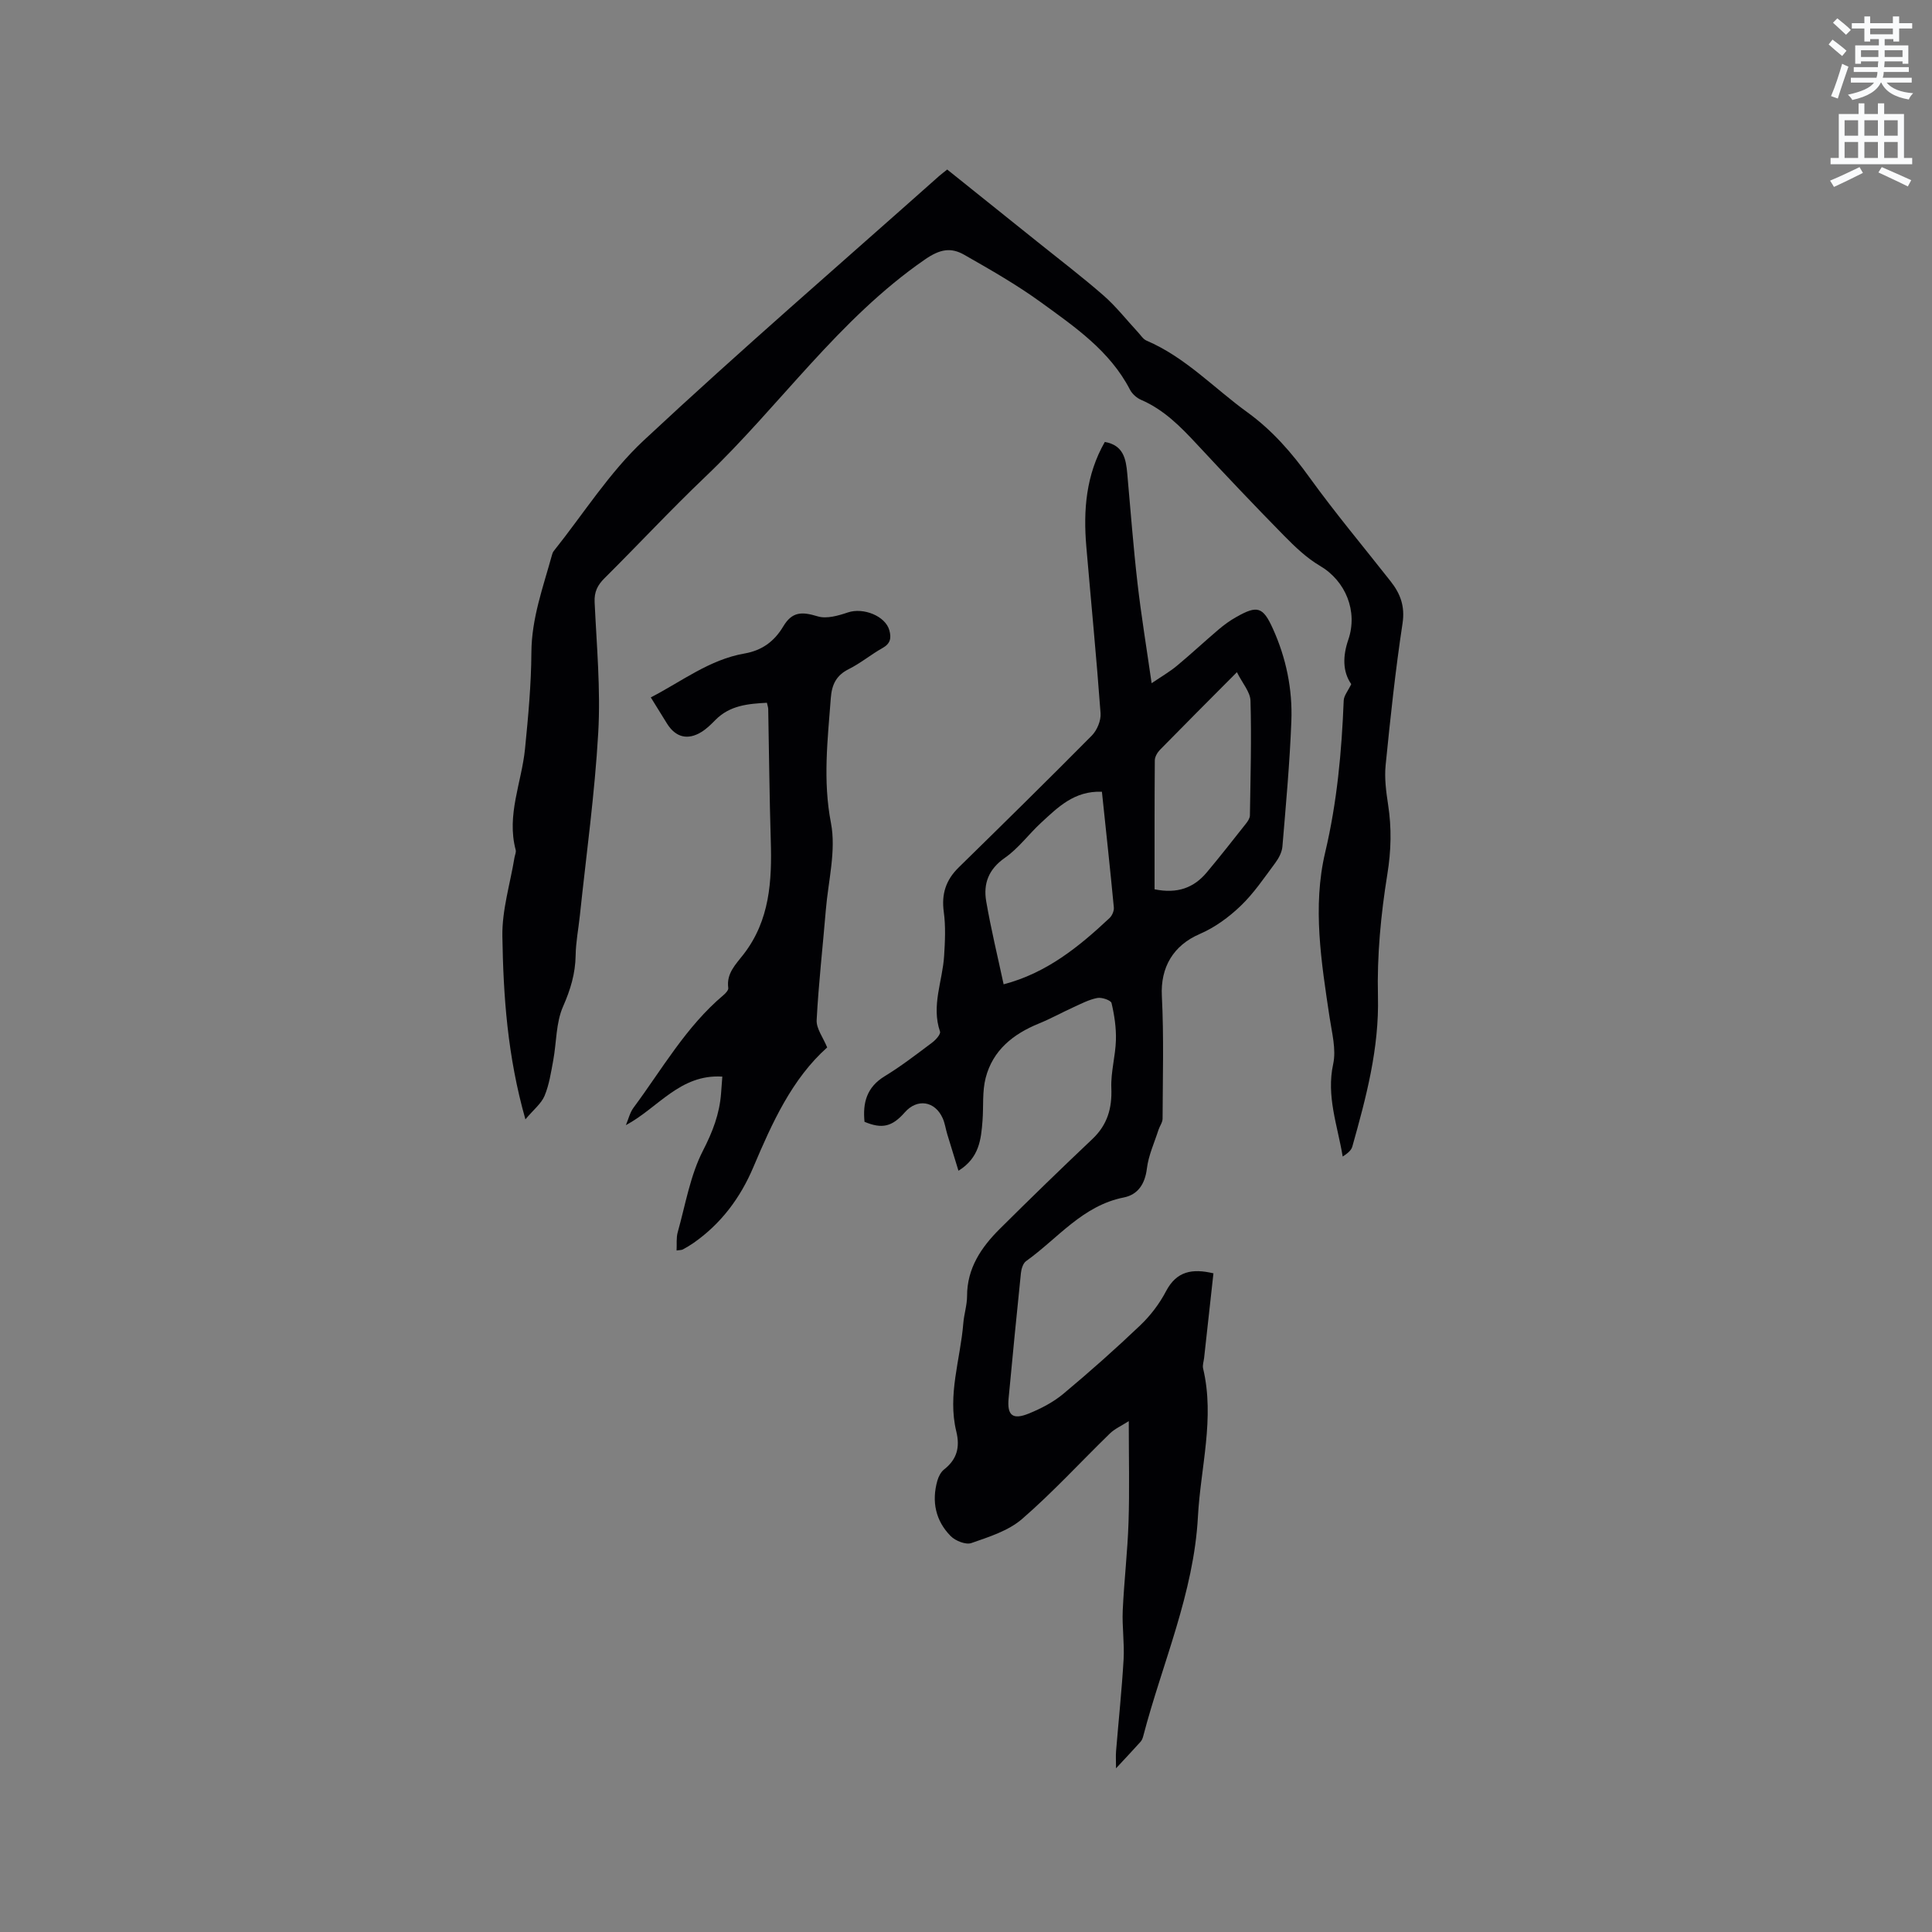 <svg enable-background="new 0 0 400 400" viewBox="0 0 400 400" xmlns="http://www.w3.org/2000/svg"><rect x="0" y="0" width="400" height="400" fill="#808080" stroke="none"/><path d="m378.6 9.2.8-1c.9.7 1.9 1.4 2.9 2.3l-.9 1.1c-1.1-.9-2-1.7-2.8-2.4zm.5 10.7c.9-2.1 1.6-4.3 2.3-6.7.4.2.8.4 1.3.6-.7 2.1-1.5 4.3-2.2 6.6zm.4-15.2.9-.9c1 .8 2 1.6 2.8 2.4l-1 1c-1-.9-1.9-1.8-2.7-2.5zm12.5-1.3h1.2v1.4h2.7v1.1h-2.7v2.7h-1.2v-.5h-1.8v1.3h4.9v3.8h-1.2v-.5h-3.7c0 .4-.1.9-.1 1.2h5.1v1h-5.2c0 .5-.1.9-.2 1.2h6v1h-5.2c1.1 1.3 2.9 2 5.5 2.2-.4.4-.7.8-.9 1.3-2.9-.5-4.8-1.6-5.7-3.5h-.1c-.8 1.7-2.7 2.9-5.9 3.6-.2-.4-.6-.8-.9-1.1 2.8-.6 4.6-1.4 5.4-2.5h-4.8v-1h5.3c.1-.3.2-.7.2-1.2h-4.9v-1h5c0-.4 0-.8.1-1.2h-3.6v.5h-1.2v-3.8h4.9v-1.3h-1.8v.5h-1.2v-2.7h-2.6v-1.1h2.6v-1.4h1.2v1.4h4.7v-1.4zm-6.7 8.4h3.6c0-.4 0-.9 0-1.4h-3.6zm1.9-4.7h4.7v-1.2h-4.7zm6.7 3.3h-3.7v1.4h3.7z" fill="#fafbfc"/><path d="m384.7 21.4h1.3v2.2h2.8v-2.2h1.3v2.2h4.1v9.1h1.7v1.3h-16.9v-1.3h1.7v-9.1h4.1v-2.2zm.3 13.2.7 1.2c-1.8.9-3.8 1.9-6 2.9-.2-.4-.5-.8-.8-1.3 2.4-1 4.4-2 6.1-2.8zm-3.1-6.5h2.8v-3.2h-2.8zm0 4.6h2.8v-3.3h-2.8zm4.1-4.6h2.8v-3.2h-2.8zm0 4.6h2.8v-3.3h-2.8zm3.6 1.9c2.1.9 4.1 1.8 6.1 2.7l-.7 1.3c-2.2-1.1-4.2-2-6.1-2.9zm3.3-9.7h-2.8v3.2h2.8zm-2.8 7.8h2.8v-3.3h-2.8z" fill="#fafbfc"/><g fill="#010104"><path d="m198.44 242.39c-.84-2.71-1.58-5.12-2.31-7.53-.34-1.11-.49-2.3-.96-3.35-1.61-3.58-5.28-4.12-7.83-1.22-2.63 3-4.71 3.49-8.35 1.97-.4-3.93.45-7.17 4.16-9.43 3.43-2.09 6.62-4.56 9.84-6.97.74-.55 1.81-1.75 1.63-2.28-1.84-5.38.53-10.46.85-15.67.19-3.03.34-6.13-.07-9.11-.51-3.71.44-6.61 3.07-9.19 9.24-9.05 18.47-18.12 27.57-27.31 1.09-1.1 1.93-3.11 1.82-4.63-.84-11.52-1.97-23.02-2.95-34.52-.64-7.5-.08-14.81 3.83-21.65 3.86.67 4.38 3.52 4.65 6.56.68 7.57 1.25 15.15 2.12 22.7.77 6.7 1.87 13.36 2.92 20.69 2.05-1.39 3.75-2.37 5.24-3.61 2.94-2.44 5.73-5.05 8.64-7.52 1.13-.96 2.34-1.84 3.63-2.56 4.38-2.49 5.54-2.15 7.6 2.41 2.75 6.08 4.08 12.54 3.82 19.16-.33 8.66-1.13 17.3-1.85 25.94-.1 1.17-.76 2.42-1.48 3.39-2.28 3.06-4.44 6.29-7.17 8.9-2.45 2.35-5.37 4.48-8.46 5.81-5.49 2.36-8.16 6.91-7.85 12.85.43 8.44.18 16.92.15 25.38 0 .78-.59 1.54-.85 2.33-.85 2.66-2.07 5.28-2.4 8.01-.39 3.2-1.87 5.4-4.77 5.98-8.57 1.69-13.69 8.51-20.24 13.18-.63.45-.98 1.61-1.07 2.48-.9 8.64-1.73 17.29-2.55 25.95-.33 3.52.84 4.5 4.23 3.11 2.51-1.03 5.04-2.34 7.11-4.07 5.45-4.55 10.77-9.27 15.91-14.17 2.12-2.02 3.99-4.48 5.34-7.06 2.19-4.18 5.44-4.75 9.82-3.71-.64 5.8-1.29 11.65-1.93 17.5-.08.74-.37 1.52-.21 2.2 2.45 10.32-.52 20.45-1.07 30.65-.85 15.89-7.38 30.36-11.33 45.48-.1.4-.27.83-.53 1.13-1.48 1.65-3.01 3.27-5.1 5.52 0-1.64-.07-2.61.01-3.56.52-6.34 1.19-12.67 1.56-19.01.19-3.36-.33-6.76-.18-10.12.28-6.09 1-12.17 1.2-18.26.22-6.65.05-13.3.05-20.93-1.53.98-2.92 1.59-3.93 2.58-6.06 5.89-11.78 12.15-18.15 17.67-2.84 2.46-6.84 3.71-10.5 4.99-1.15.41-3.31-.45-4.29-1.44-3.13-3.17-3.98-7.16-2.76-11.47.24-.85.73-1.81 1.4-2.33 2.66-2.09 3.32-4.59 2.52-7.87-1.85-7.57.85-14.92 1.45-22.37.15-1.9.78-3.77.78-5.66 0-5.77 2.94-10.09 6.77-13.9 6.31-6.28 12.7-12.48 19.17-18.6 3.11-2.94 4.1-6.37 3.93-10.58-.13-3.29.86-6.61.95-9.93.07-2.55-.32-5.16-.91-7.65-.14-.58-2.02-1.23-2.94-1.05-1.72.33-3.35 1.19-4.97 1.93-2.4 1.09-4.71 2.38-7.15 3.37-5.33 2.17-9.53 5.54-11 11.25-.73 2.82-.42 5.9-.65 8.86-.3 3.86-.66 7.69-4.98 10.36zm29.7-78.47c-5.74-.22-9.13 3.24-12.6 6.43-2.56 2.36-4.68 5.3-7.5 7.26-3.37 2.35-4.48 5.34-3.86 8.98.99 5.76 2.38 11.46 3.61 17.2 8.86-2.31 15.57-7.75 21.93-13.72.53-.5.95-1.47.89-2.18-.75-7.89-1.61-15.76-2.47-23.97zm10.9 20.2c4.74.97 8.14-.32 10.79-3.48 2.79-3.32 5.46-6.74 8.15-10.14.38-.48.79-1.11.8-1.67.12-7.91.35-15.83.12-23.74-.05-1.85-1.69-3.65-2.81-5.92-5.81 5.84-10.9 10.93-15.93 16.07-.54.56-1.06 1.44-1.07 2.18-.07 8.86-.05 17.72-.05 26.7z"/><path d="m108.78 231.75c-3.73-13.15-4.57-25.54-4.77-37.91-.09-5.42 1.62-10.87 2.51-16.3.09-.52.37-1.09.25-1.56-1.94-7.24 1.24-13.98 1.93-20.95.66-6.64 1.28-13.31 1.32-19.97.04-7.06 2.43-13.5 4.25-20.12.08-.3.19-.63.39-.87 6.15-7.7 11.5-16.25 18.63-22.9 19.99-18.66 40.71-36.54 61.14-54.72.46-.41.97-.78 1.68-1.35 6.23 4.99 12.41 9.94 18.59 14.9 4.63 3.72 9.36 7.32 13.82 11.22 2.58 2.26 4.73 5.03 7.08 7.56.57.61 1.06 1.43 1.77 1.74 8.06 3.44 13.98 9.85 20.91 14.86 5.13 3.72 9.15 8.34 12.84 13.47 5.32 7.37 11.18 14.36 16.8 21.51 2.01 2.56 3 5.16 2.46 8.71-1.48 9.74-2.52 19.54-3.5 29.35-.27 2.68.1 5.48.51 8.17.75 4.84.64 9.51-.16 14.44-1.34 8.31-2.15 16.83-1.94 25.23.27 10.84-2.45 20.96-5.31 31.14-.23.82-1.08 1.46-1.99 2.05-1.07-6.45-3.42-12.49-1.97-19.15.66-3.04-.27-6.48-.75-9.71-1.7-11.35-3.57-22.86-.9-34.13 2.46-10.41 3.41-20.84 3.83-31.42.04-1.02.9-2 1.56-3.4-1.82-2.61-1.76-5.84-.61-9.19 2.02-5.88-.54-12.17-5.85-15.29-2.78-1.63-5.21-3.97-7.49-6.29-6.09-6.2-12.07-12.51-17.99-18.88-3.41-3.67-6.86-7.18-11.58-9.21-.9-.39-1.83-1.22-2.28-2.08-4.16-8.05-11.41-13-18.4-18.08-5.04-3.66-10.49-6.77-15.91-9.86-2.75-1.57-5-1.22-8.15.96-17.88 12.34-30.05 30.3-45.49 45.01-7.13 6.8-13.86 14.03-20.85 20.98-1.45 1.44-2.15 2.83-2.05 4.97.42 9 1.26 18.04.75 27-.72 12.67-2.48 25.28-3.81 37.91-.29 2.74-.83 5.47-.87 8.21-.06 3.78-1.07 7.1-2.61 10.6-1.48 3.36-1.34 7.42-2.03 11.15-.46 2.48-.84 5.04-1.8 7.34-.68 1.61-2.26 2.83-3.96 4.86z"/><path d="m171.26 216.86c-7.28 6.5-11.38 15.56-15.28 24.77-2.69 6.37-6.71 11.76-12.45 15.75-.69.48-1.43.91-2.17 1.31-.25.14-.6.1-1.28.21.07-1.35-.09-2.62.23-3.76 1.6-5.7 2.58-11.75 5.24-16.93 2-3.89 3.42-7.59 3.74-11.84.08-1.05.16-2.09.26-3.47-8.77-.55-13.25 6.45-19.97 10.05.52-1.21.82-2.58 1.59-3.62 5.92-7.98 10.85-16.75 18.59-23.28.46-.38 1.08-1.05 1.02-1.49-.43-3.04 1.59-4.94 3.17-6.99 5.43-7.02 5.89-15.16 5.63-23.56-.28-9.08-.35-18.17-.53-27.26-.01-.3-.13-.59-.27-1.25-3.9.21-7.67.53-10.66 3.56-.89.9-1.81 1.82-2.88 2.48-2.86 1.77-5.36 1.12-7.13-1.71-1.07-1.7-2.12-3.41-3.37-5.44 6.44-3.32 12.14-7.83 19.41-9.09 3.59-.63 6.14-2.47 8.01-5.6 1.83-3.06 3.8-3.11 7.14-2.09 1.84.56 4.26-.14 6.24-.81 3.22-1.08 7.77.74 8.59 3.69.45 1.65.21 2.77-1.42 3.68-2.4 1.35-4.55 3.15-7 4.37-2.6 1.3-3.49 3.23-3.7 5.97-.65 8.62-1.67 17.09.03 25.88 1.1 5.72-.56 11.98-1.06 18-.63 7.6-1.5 15.19-1.9 22.81-.09 1.76 1.32 3.56 2.18 5.66z"/></g></svg>